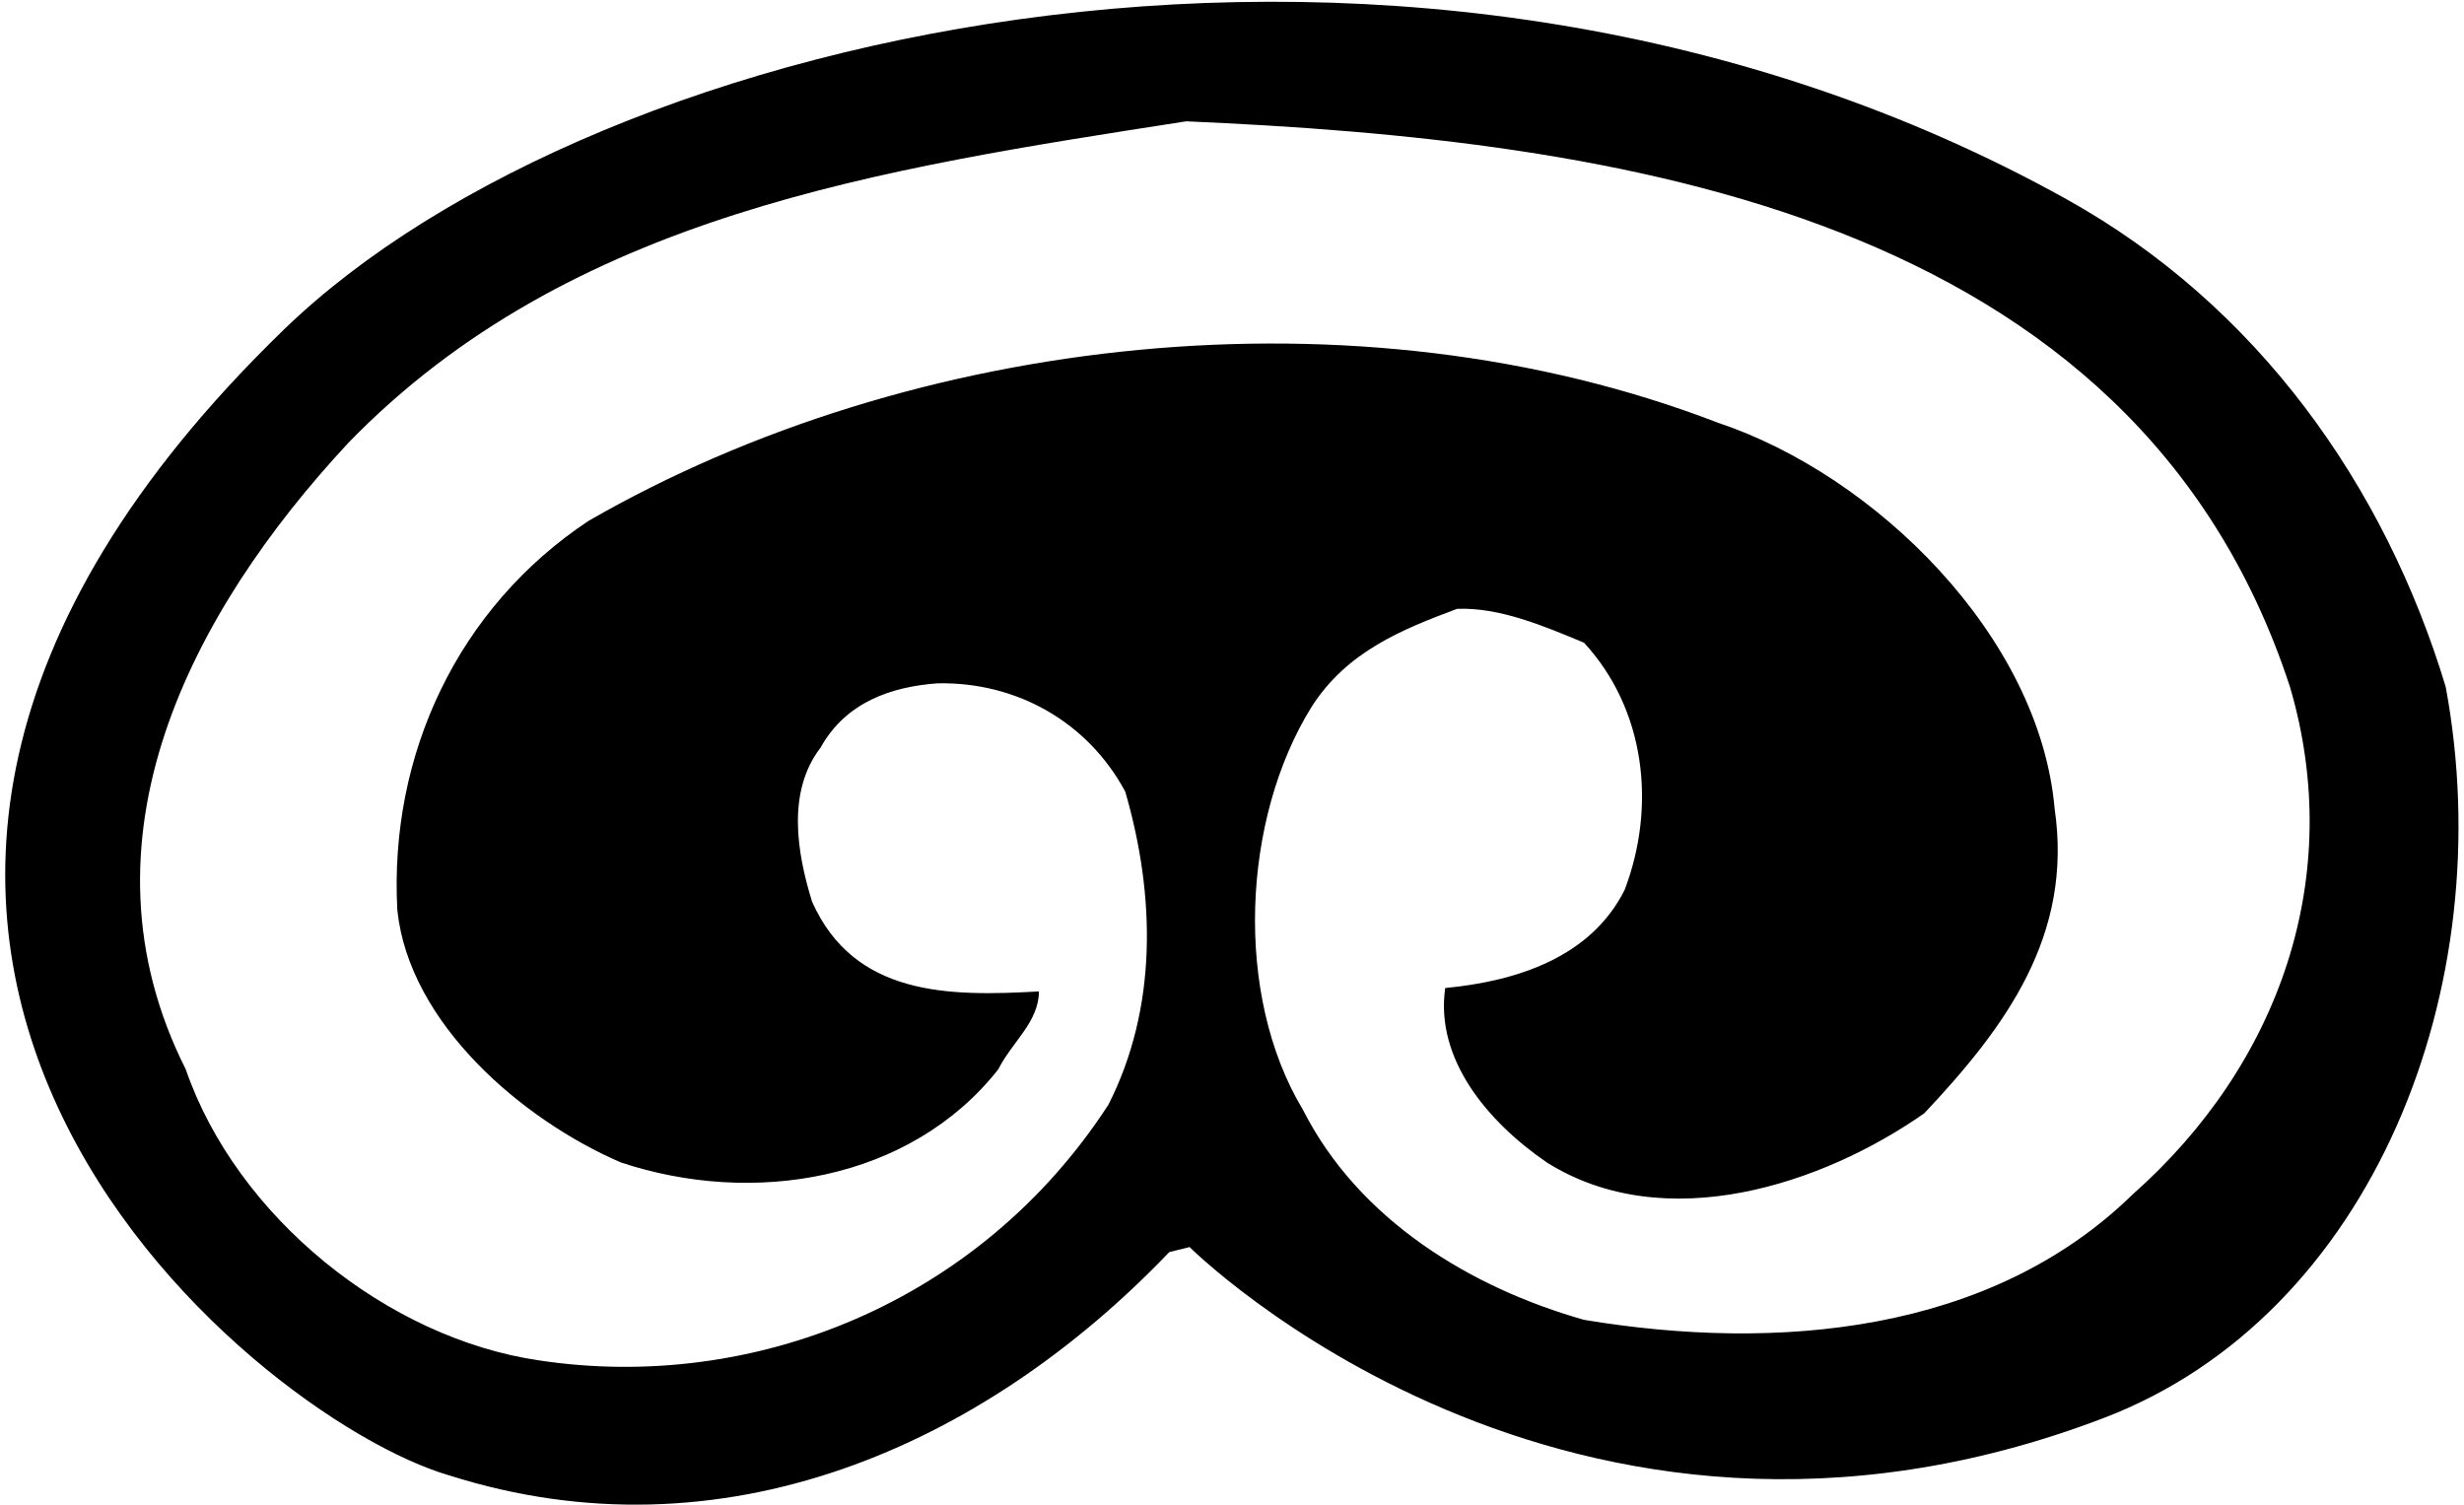 <?xml version="1.0" encoding="UTF-8"?>
<svg xmlns="http://www.w3.org/2000/svg" xmlns:xlink="http://www.w3.org/1999/xlink" width="524pt" height="320pt" viewBox="0 0 524 320" version="1.1">
<g id="surface1">
<path style=" stroke:none;fill-rule:nonzero;fill:rgb(0%,0%,0%);fill-opacity:1;" d="M 520.102 146.039 C 507.141 103.199 480.047 64.934 439.461 42.359 C 301.68 -34.273 127.078 5.473 60.383 70.082 C -72.293 198.602 53.18 301.559 95.66 313.801 C 153.621 332.16 209.059 307.68 248.66 266.281 L 252.98 265.203 C 252.98 265.203 333.188 345.176 447.383 301.559 C 504.598 279.707 531.98 209.762 520.102 146.039 Z M 453.504 254.039 C 423.262 283.559 377.902 287.52 336.859 280.68 C 312.738 273.84 288.98 259.438 277.102 236.039 C 262.34 211.559 264.141 174.117 278.902 150.359 C 286.461 138.48 298.34 133.801 309.859 129.48 C 318.859 129.121 328.219 133.082 336.859 136.68 C 349.82 150.723 352.34 171.238 345.504 189.238 C 338.301 203.641 322.461 208.68 307.34 210.117 C 305.18 225.238 316.34 238.559 328.938 247.203 C 354.141 263.039 387.617 251.879 409.219 236.762 C 426.504 218.402 440.902 198.961 436.941 171.961 C 433.703 135.238 398.781 101.039 365.301 89.883 C 288.617 60.359 193.938 71.16 125.18 110.762 C 97.461 129.121 82.699 160.438 84.5 193.559 C 87.02 217.68 111.141 238.203 132.02 247.203 C 160.102 256.559 193.582 251.16 212.301 227.402 C 215.18 221.641 220.938 217.316 220.938 210.84 C 201.859 211.918 181.699 211.918 172.699 191.762 C 169.461 181.316 167.301 168.359 174.5 159 C 179.898 149.281 189.621 146.039 199.34 145.32 C 216.262 144.961 231.383 153.602 239.301 168.359 C 245.781 190.68 246.141 214.438 235.699 234.961 C 208.34 277.082 160.102 296.16 114.738 289.32 C 82.34 284.641 50.301 258.719 39.5 227.402 C 15.02 178.801 40.582 130.199 74.059 94.199 C 121.223 45.602 187.461 35.883 252.262 25.801 C 343.34 29.762 453.859 44.883 486.98 146.039 C 498.859 186.359 484.82 226.32 453.504 254.039 "/>
</g>
</svg>
